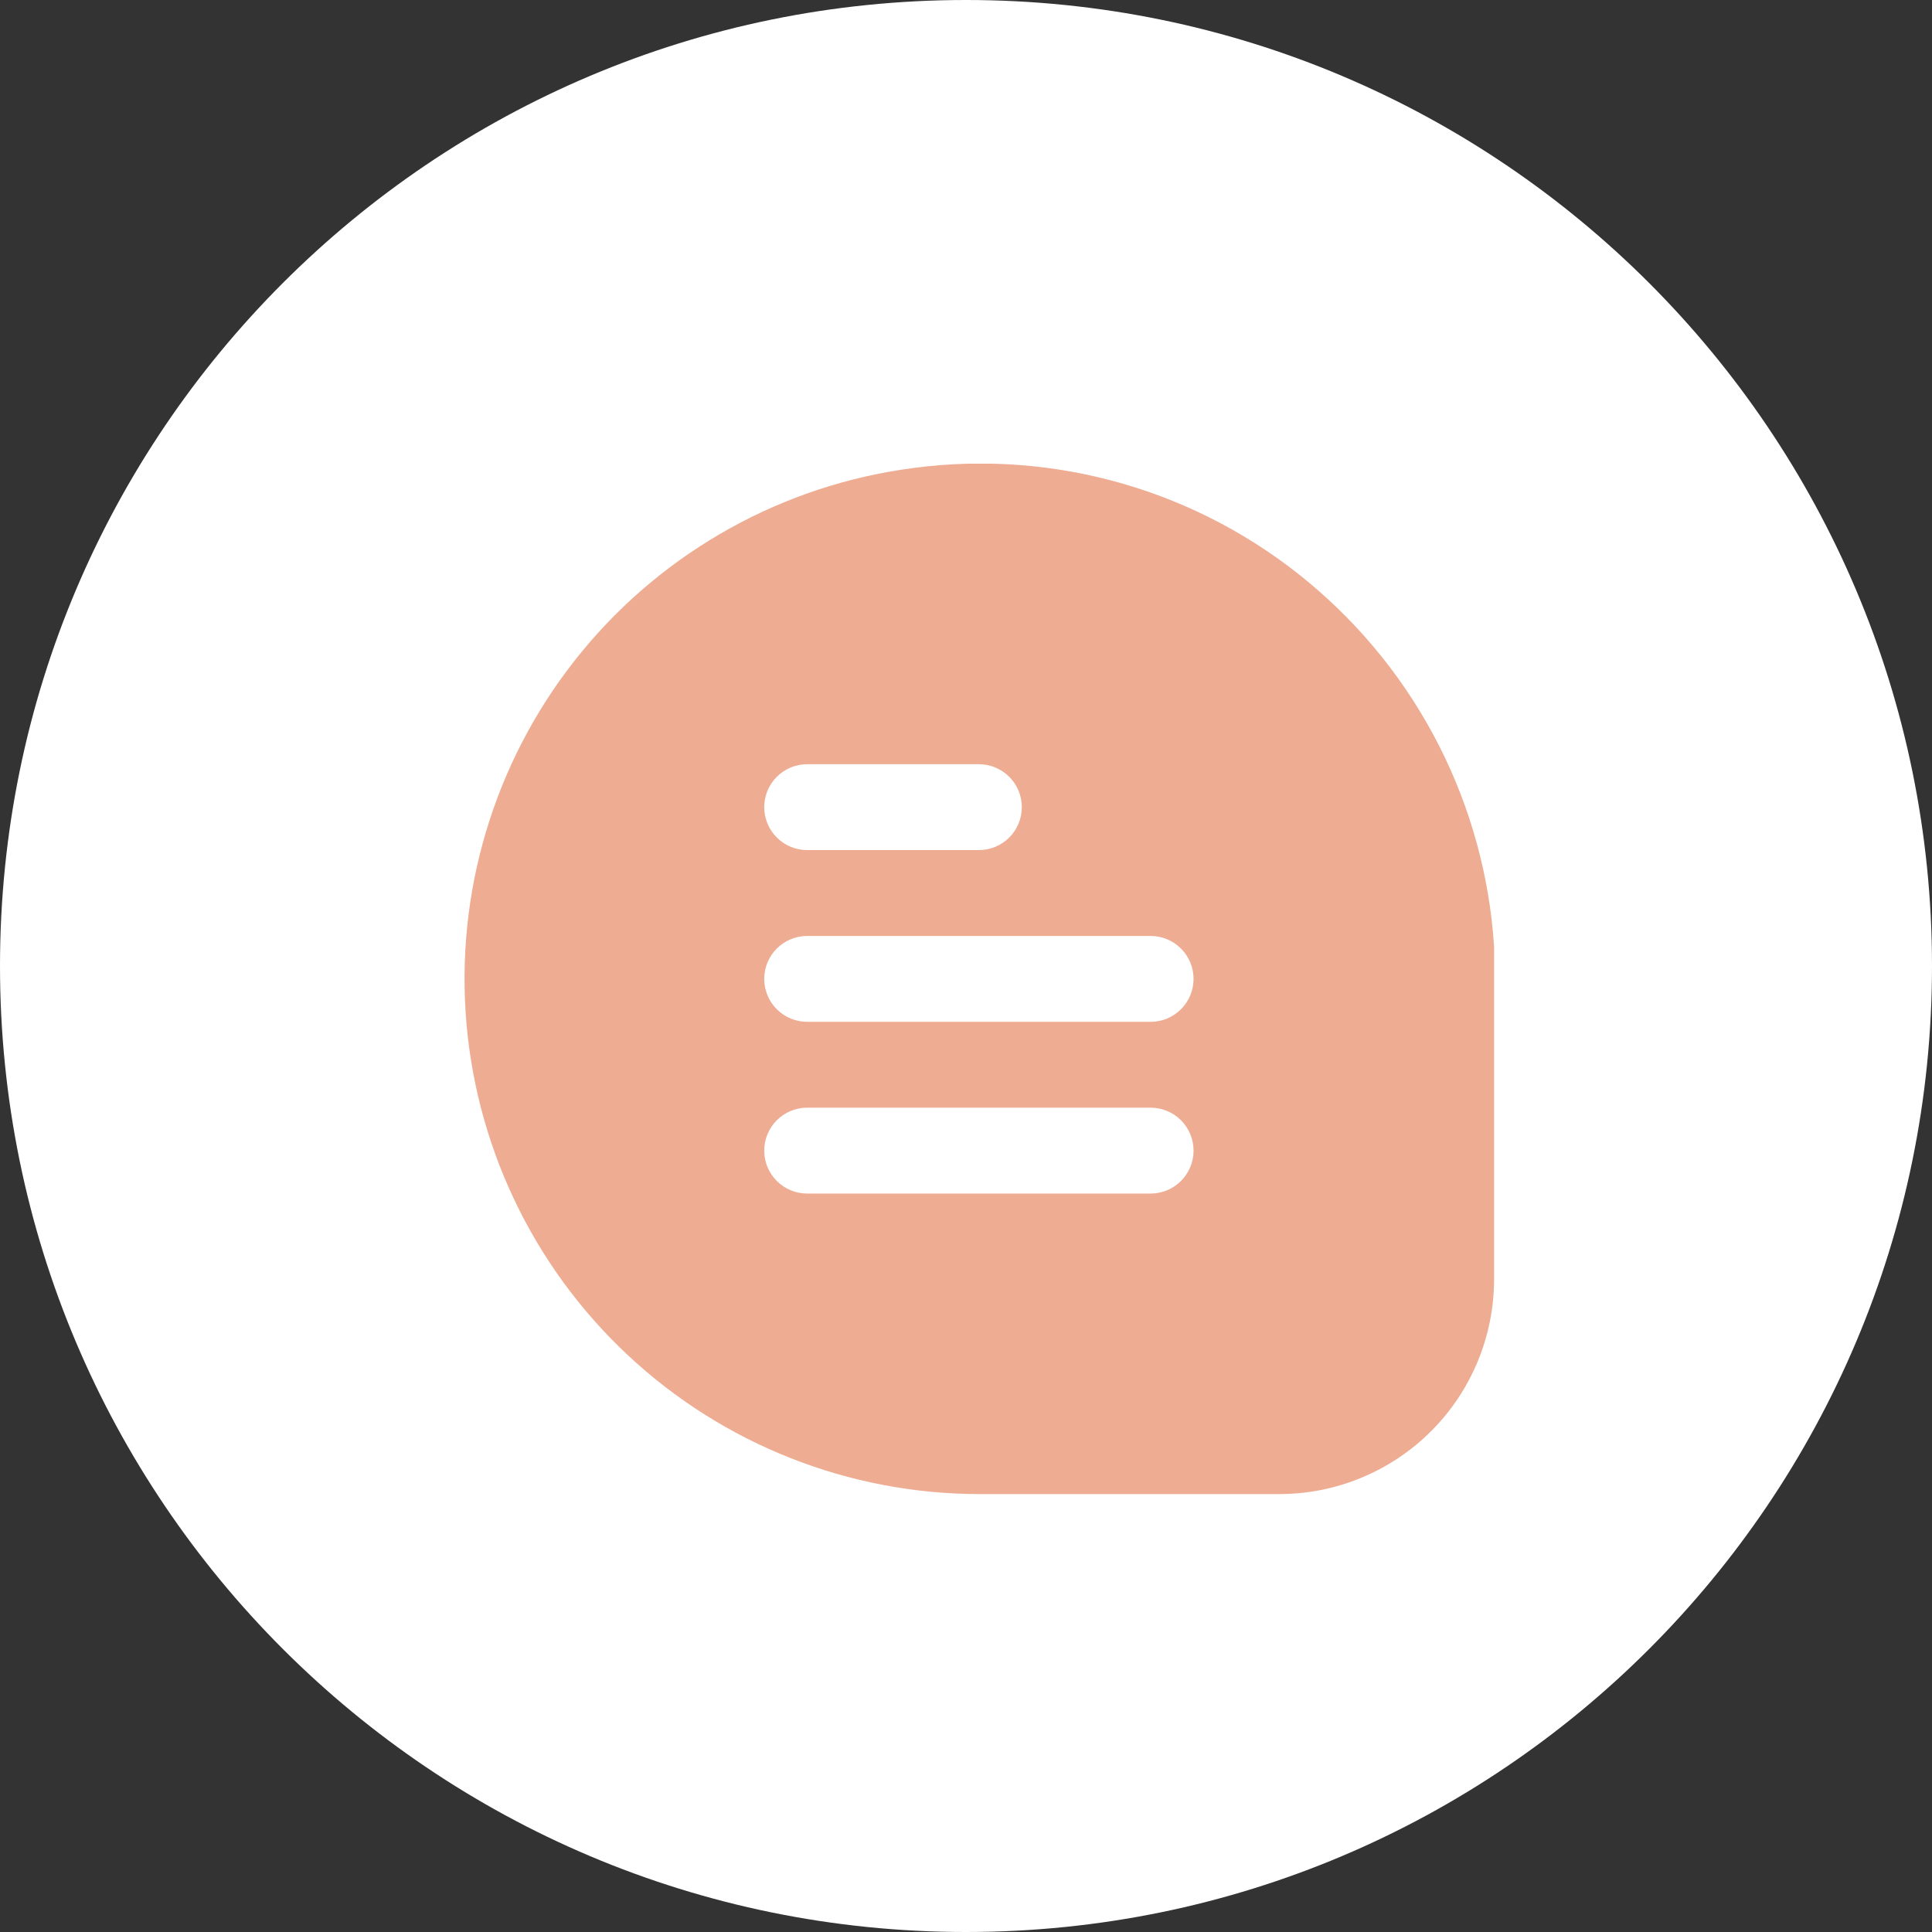 <svg width="75" height="75" viewBox="0 0 75 75" fill="none" xmlns="http://www.w3.org/2000/svg">
    <rect x="0" y="0" width="75" height="75" fill="#333333" stroke="none"/>
    <path d="M0 37.5C0 16.789 16.789 0 37.5 0C58.211 0 75 16.789 75 37.5C75 58.211 58.211 75 37.5 75C16.789 75 0 58.211 0 37.5Z" fill="white"/>
        <g clip-path="url(#clip0_195_129)">
    <path d="M50.792 22.597C48.68 20.84 46.227 19.539 43.588 18.776C40.949 18.014 38.18 17.806 35.457 18.167C30.419 18.822 25.818 21.369 22.59 25.292C19.362 29.215 17.747 34.22 18.075 39.29C18.403 44.36 20.647 49.115 24.354 52.59C28.06 56.065 32.95 57.999 38.03 58H49.667C51.876 57.998 53.994 57.119 55.556 55.557C57.119 53.994 57.998 51.876 58 49.667V36.849V36.744C57.824 34.019 57.094 31.36 55.854 28.927C54.615 26.495 52.892 24.341 50.792 22.597ZM31.334 29.667H38C38.442 29.667 38.866 29.843 39.179 30.155C39.491 30.468 39.667 30.892 39.667 31.334C39.667 31.776 39.491 32.2 39.179 32.512C38.866 32.825 38.442 33 38 33H31.334C30.892 33 30.468 32.825 30.155 32.512C29.843 32.2 29.667 31.776 29.667 31.334C29.667 30.892 29.843 30.468 30.155 30.155C30.468 29.843 30.892 29.667 31.334 29.667ZM44.667 46.334H31.334C30.892 46.334 30.468 46.158 30.155 45.846C29.843 45.533 29.667 45.109 29.667 44.667C29.667 44.225 29.843 43.801 30.155 43.488C30.468 43.176 30.892 43 31.334 43H44.667C45.109 43 45.533 43.176 45.845 43.488C46.158 43.801 46.334 44.225 46.334 44.667C46.334 45.109 46.158 45.533 45.845 45.846C45.533 46.158 45.109 46.334 44.667 46.334ZM44.667 39.667H31.334C30.892 39.667 30.468 39.491 30.155 39.179C29.843 38.866 29.667 38.442 29.667 38C29.667 37.558 29.843 37.134 30.155 36.822C30.468 36.509 30.892 36.334 31.334 36.334H44.667C45.109 36.334 45.533 36.509 45.845 36.822C46.158 37.134 46.334 37.558 46.334 38C46.334 38.442 46.158 38.866 45.845 39.179C45.533 39.491 45.109 39.667 44.667 39.667Z" fill="#EEAC92"/>
    </g>
    <defs>
        <clipPath id="clip0_195_129">
            <rect width="40" height="40" fill="white" transform="translate(18 18)"/>
        </clipPath>
    </defs>
</svg>
